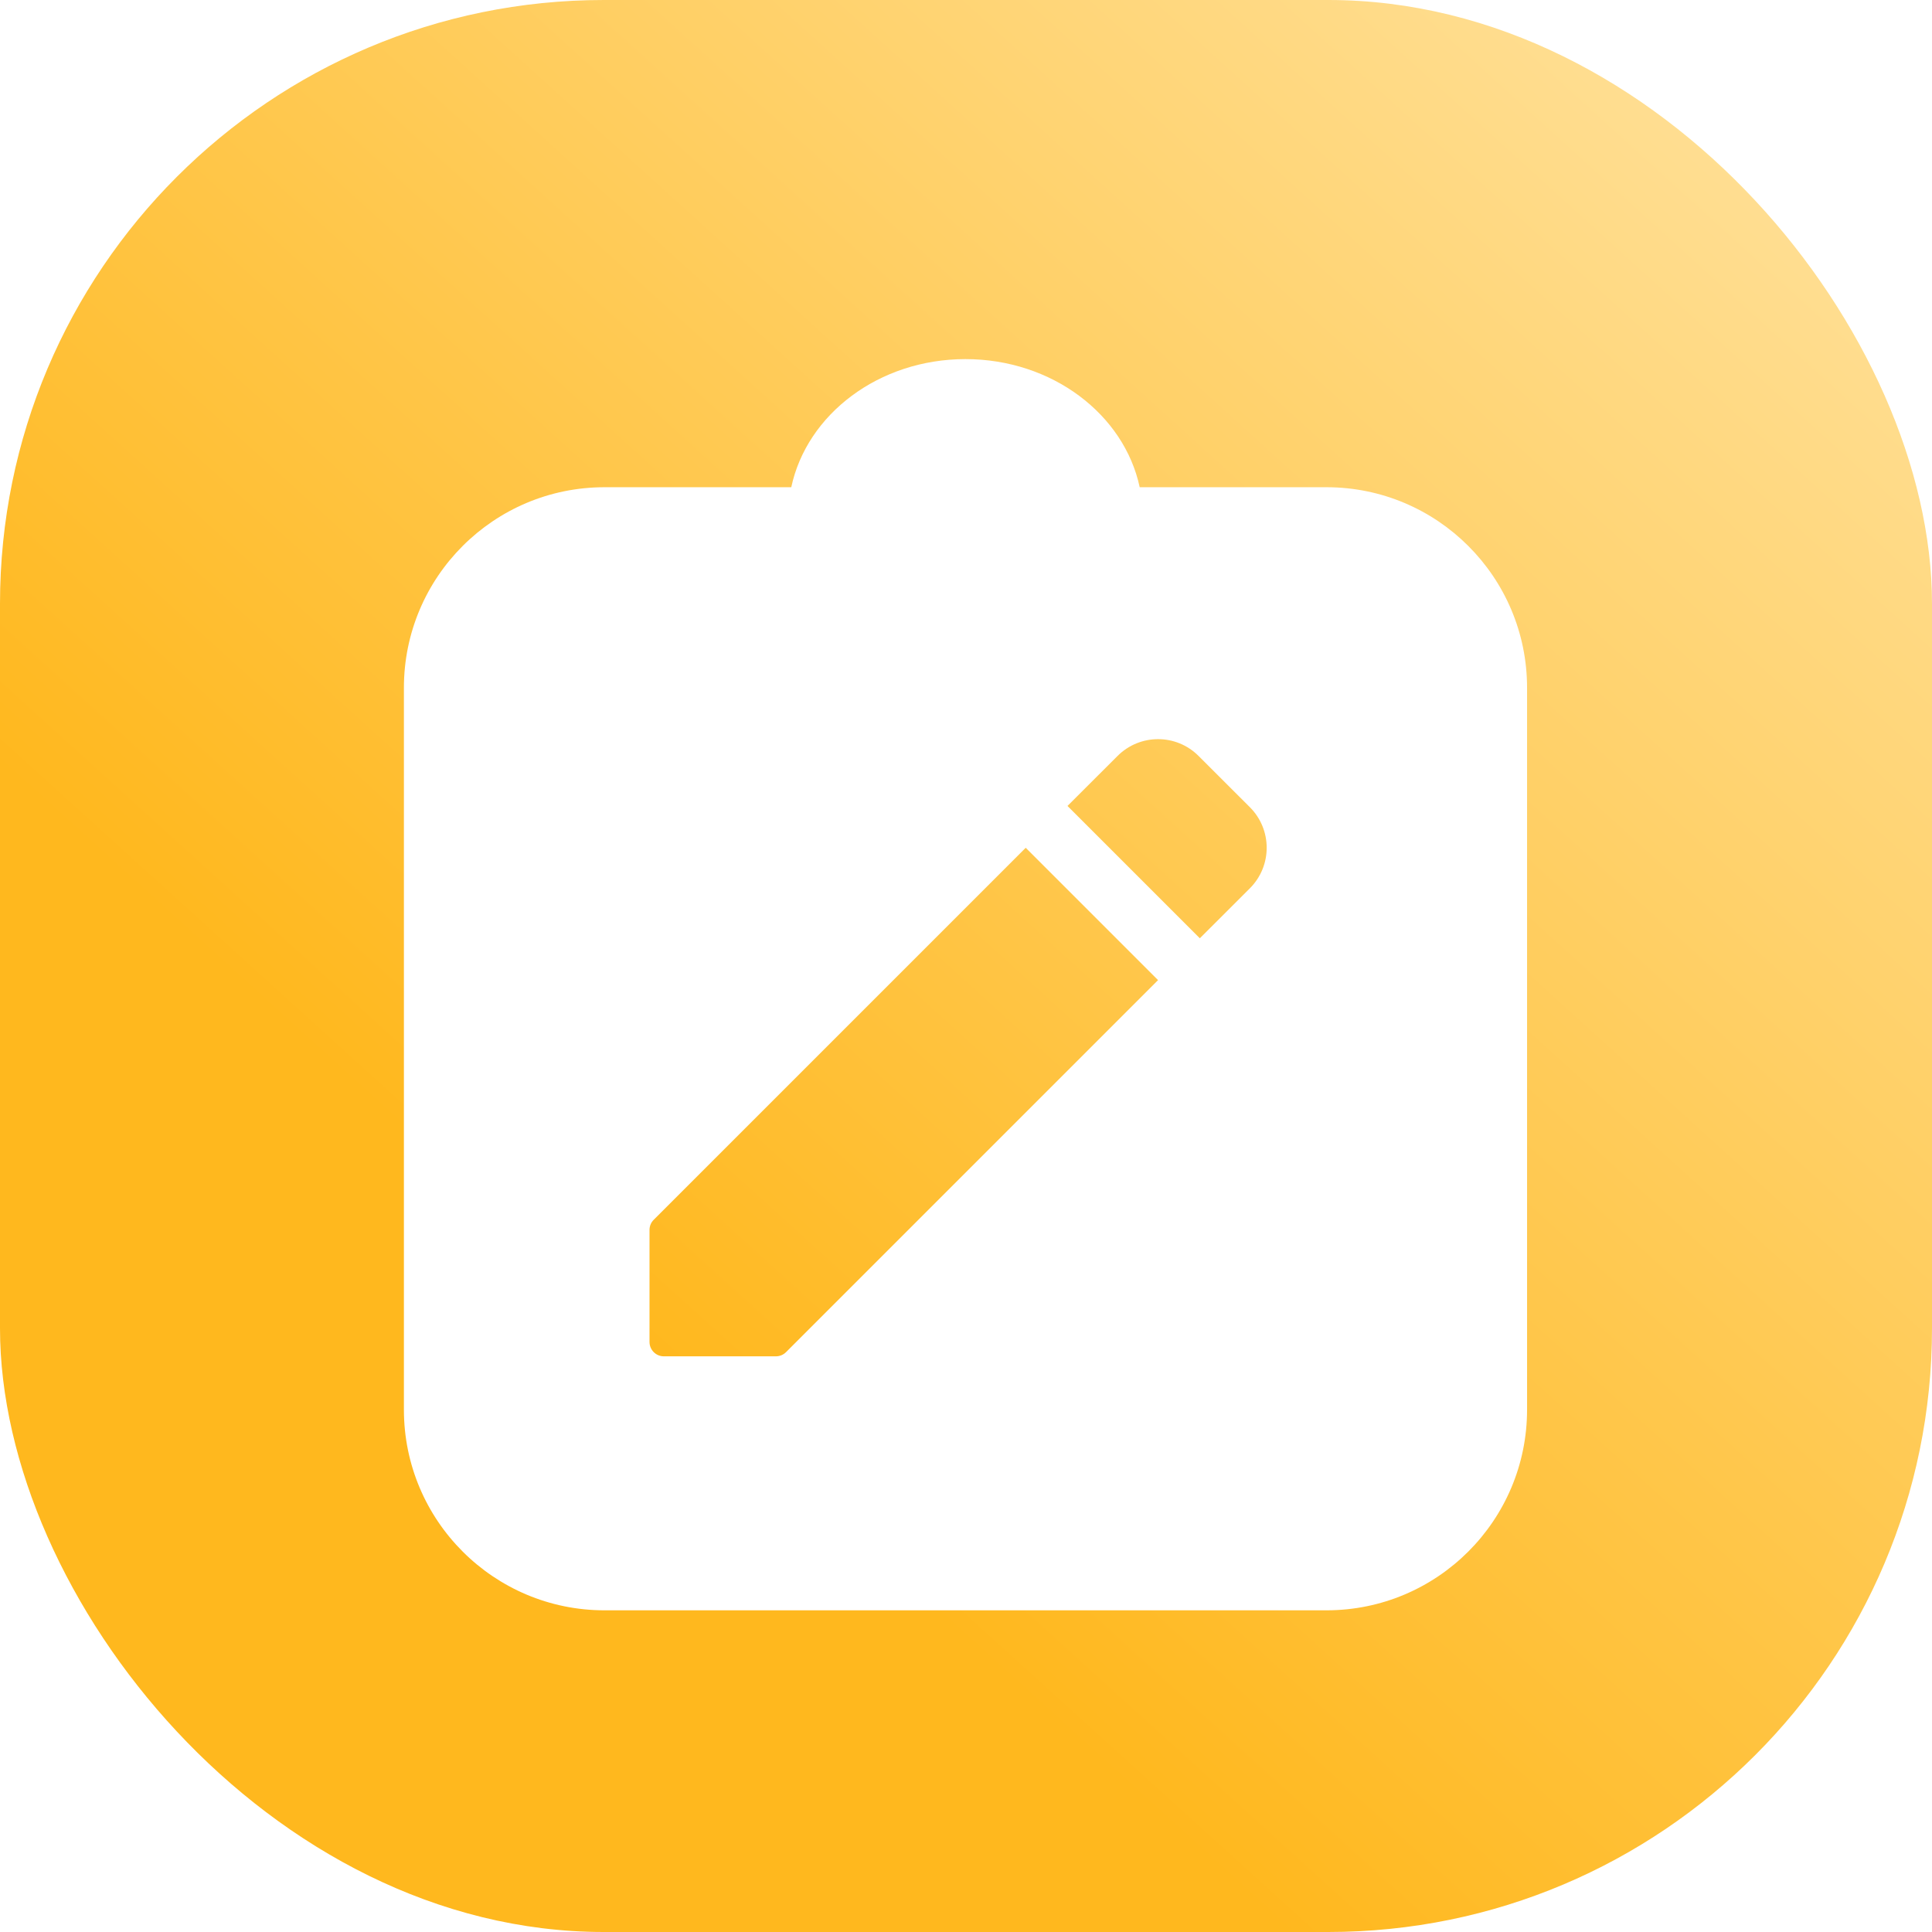 <svg width="32" height="32" viewBox="0 0 32 32" fill="none" xmlns="http://www.w3.org/2000/svg">
<rect width="32" height="32" rx="10" fill="white"/>
<rect width="32" height="32" rx="10" fill="url(#paint0_linear_3096_1112)"/>
<g filter="url(#filter0_d_3096_1112)">
<path fill-rule="evenodd" clip-rule="evenodd" d="M15.991 5.711C14.557 5.711 13.363 6.625 13.106 7.833H10.013C8.178 7.833 6.69 9.32 6.69 11.155V23.112C6.69 24.947 8.178 26.435 10.013 26.435H21.97C23.805 26.435 25.293 24.947 25.293 23.112V11.155C25.293 9.32 23.805 7.833 21.97 7.833H18.877C18.619 6.625 17.425 5.711 15.991 5.711ZM18.51 12.284C18.881 11.913 19.482 11.913 19.852 12.284L20.702 13.133C21.073 13.504 21.073 14.105 20.702 14.476L19.873 15.304L17.681 13.112L18.51 12.284ZM16.989 13.805L19.181 15.997L13.02 22.158C12.975 22.203 12.915 22.228 12.852 22.228H10.995C10.864 22.228 10.758 22.121 10.758 21.99L10.758 20.134C10.758 20.071 10.783 20.01 10.828 19.966L16.989 13.805Z" fill="white"/>
</g>
<defs>
<filter id="filter0_d_3096_1112" x="5.503" y="4.762" width="20.976" height="23.097" filterUnits="userSpaceOnUse" color-interpolation-filters="sRGB">
<feFlood flood-opacity="0" result="BackgroundImageFix"/>
<feColorMatrix in="SourceAlpha" type="matrix" values="0 0 0 0 0 0 0 0 0 0 0 0 0 0 0 0 0 0 127 0" result="hardAlpha"/>
<feOffset dy="0.237"/>
<feGaussianBlur stdDeviation="0.593"/>
<feComposite in2="hardAlpha" operator="out"/>
<feColorMatrix type="matrix" values="0 0 0 0 0 0 0 0 0 0 0 0 0 0 0 0 0 0 0.1 0"/>
<feBlend mode="normal" in2="BackgroundImageFix" result="effect1_dropShadow_3096_1112"/>
<feBlend mode="normal" in="SourceGraphic" in2="effect1_dropShadow_3096_1112" result="shape"/>
</filter>
<linearGradient id="paint0_linear_3096_1112" x1="5.548" y1="29.127" x2="30.188" y2="1.958" gradientUnits="userSpaceOnUse">
<stop offset="0.23" stop-color="#FFB81E"/>
<stop offset="1" stop-color="#FFE098"/>
</linearGradient>
</defs>
</svg>
